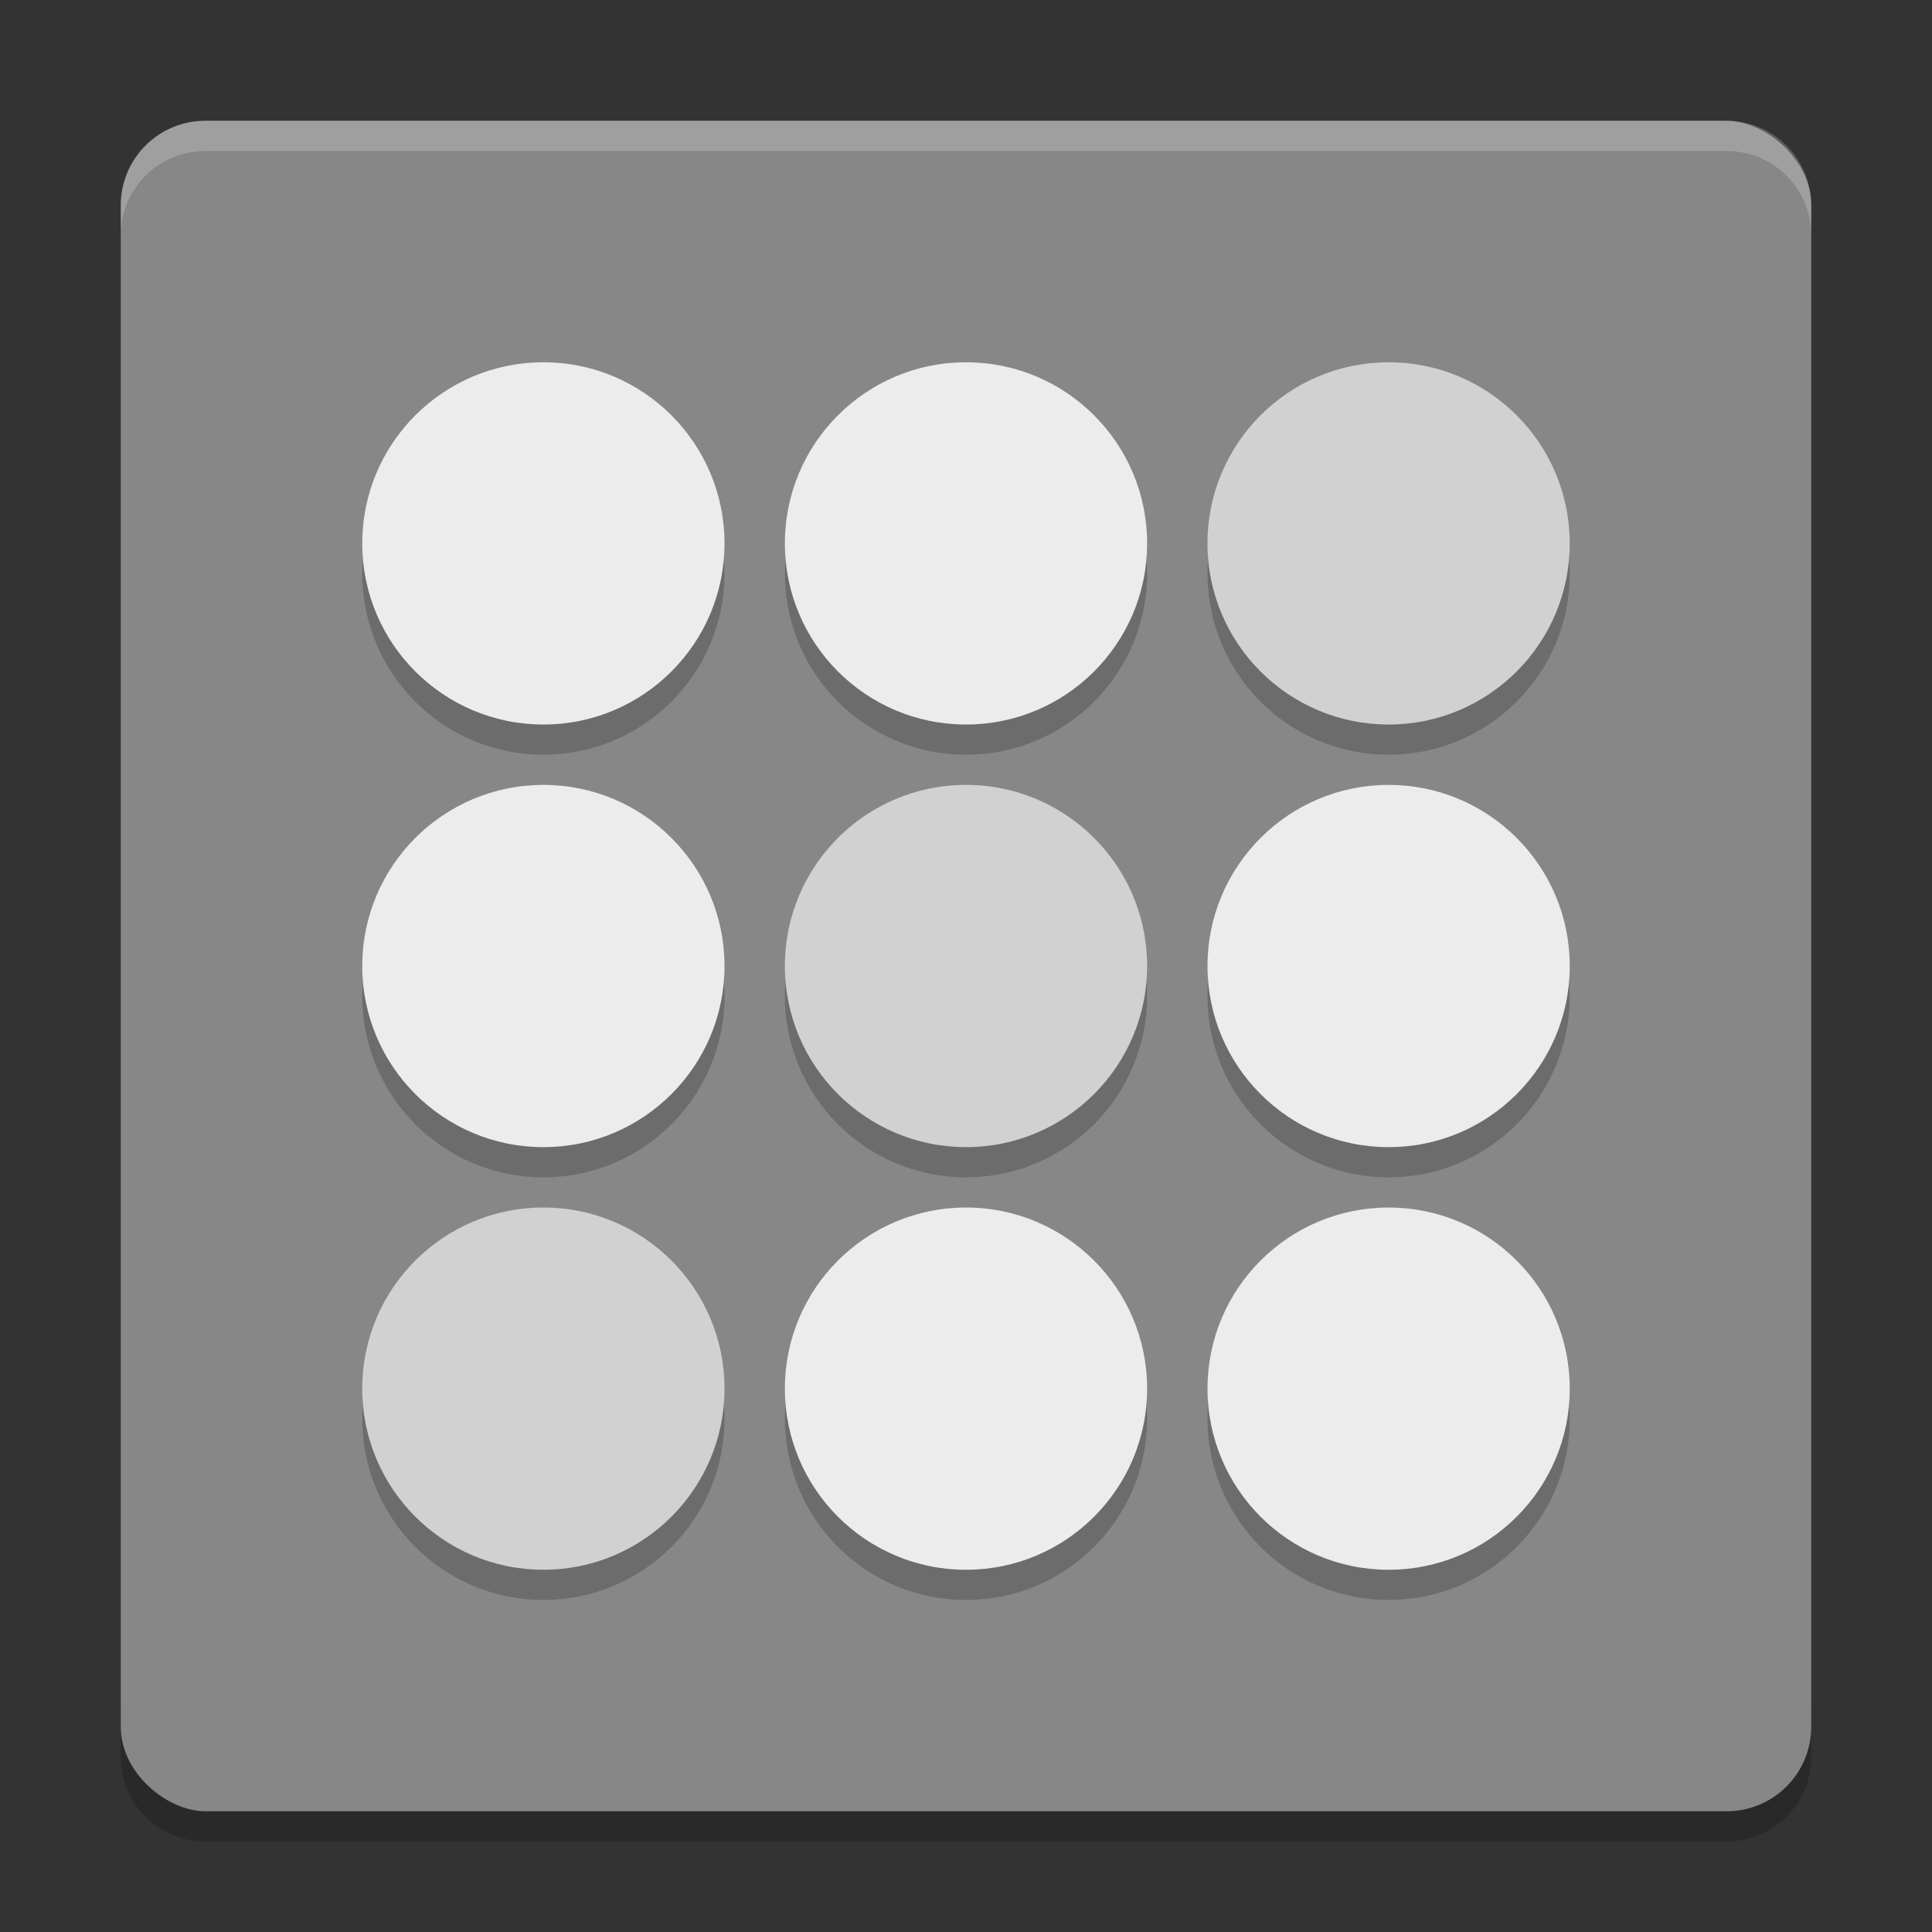 <svg xmlns="http://www.w3.org/2000/svg" width="64" height="64" version="1">
 <rect width="100%" height="100%" fill="#333333" stroke="none"/>
 <path style="opacity:0.2" d="m 4,56.2 0,2 c 0,1.55 1.25,2.8 2.801,2.8 L 57.2,61 C 58.75,61 60,59.75 60,58.2 l 0,-2 c 0,1.55 -1.25,2.8 -2.8,2.8 l -50.399,0 c -1.55,0 -2.8,-1.25 -2.8,-2.8 z"/>
 <rect style="fill:#878787" width="55.999" height="55.999" x="-60" y="-60" rx="2.8" ry="2.8" transform="matrix(0,-1,-1,0,0,0)"/>
 <path style="opacity:0.2;fill:#ffffff" d="M 6.801 4 C 5.25 4 4 5.25 4 6.801 L 4 7.803 C 4 6.252 5.25 5.002 6.801 5.002 L 57.199 5.002 C 58.749 5.002 60 6.252 60 7.803 L 60 6.801 C 60 5.25 58.749 4 57.199 4 L 6.801 4 z"/>
 <g style="opacity:0.2" transform="matrix(2,0,0,2,5.760572e-5,1.001)">
  <circle cx="16" cy="-16" r="3" transform="scale(1,-1)"/>
  <circle cx="9" cy="-16" r="3" transform="scale(1,-1)"/>
  <circle cx="23" cy="-16" r="3" transform="scale(1,-1)"/>
  <circle cx="16" cy="-9" r="3" transform="scale(1,-1)"/>
  <circle cx="9" cy="-9" r="3" transform="scale(1,-1)"/>
  <circle cx="23" cy="-9" r="3" transform="scale(1,-1)"/>
  <circle cx="16" cy="-23" r="3" transform="scale(1,-1)"/>
  <circle cx="9" cy="-23" r="3" transform="scale(1,-1)"/>
  <circle cx="23" cy="-23" r="3" transform="scale(1,-1)"/>
 </g>
 <circle style="fill:#d1d1d1" cx="32" cy="-32" r="6" transform="scale(1,-1)"/>
 <circle style="fill:#d1d1d1" cx="45.999" cy="-18.001" r="6" transform="scale(1,-1)"/>
 <circle style="fill:#d1d1d1" cx="18" cy="-46" r="6" transform="scale(1,-1)"/>
 <g style="fill:#ececec" transform="matrix(2,0,0,2,5.760572e-5,8.866e-4)">
  <circle cx="9" cy="-16" r="3" transform="scale(1,-1)"/>
  <circle cx="23" cy="-16" r="3" transform="scale(1,-1)"/>
  <circle cx="16" cy="-9" r="3" transform="scale(1,-1)"/>
  <circle cx="9" cy="-9" r="3" transform="scale(1,-1)"/>
  <circle cx="16" cy="-23" r="3" transform="scale(1,-1)"/>
  <circle cx="23" cy="-23" r="3" transform="scale(1,-1)"/>
 </g>
</svg>
